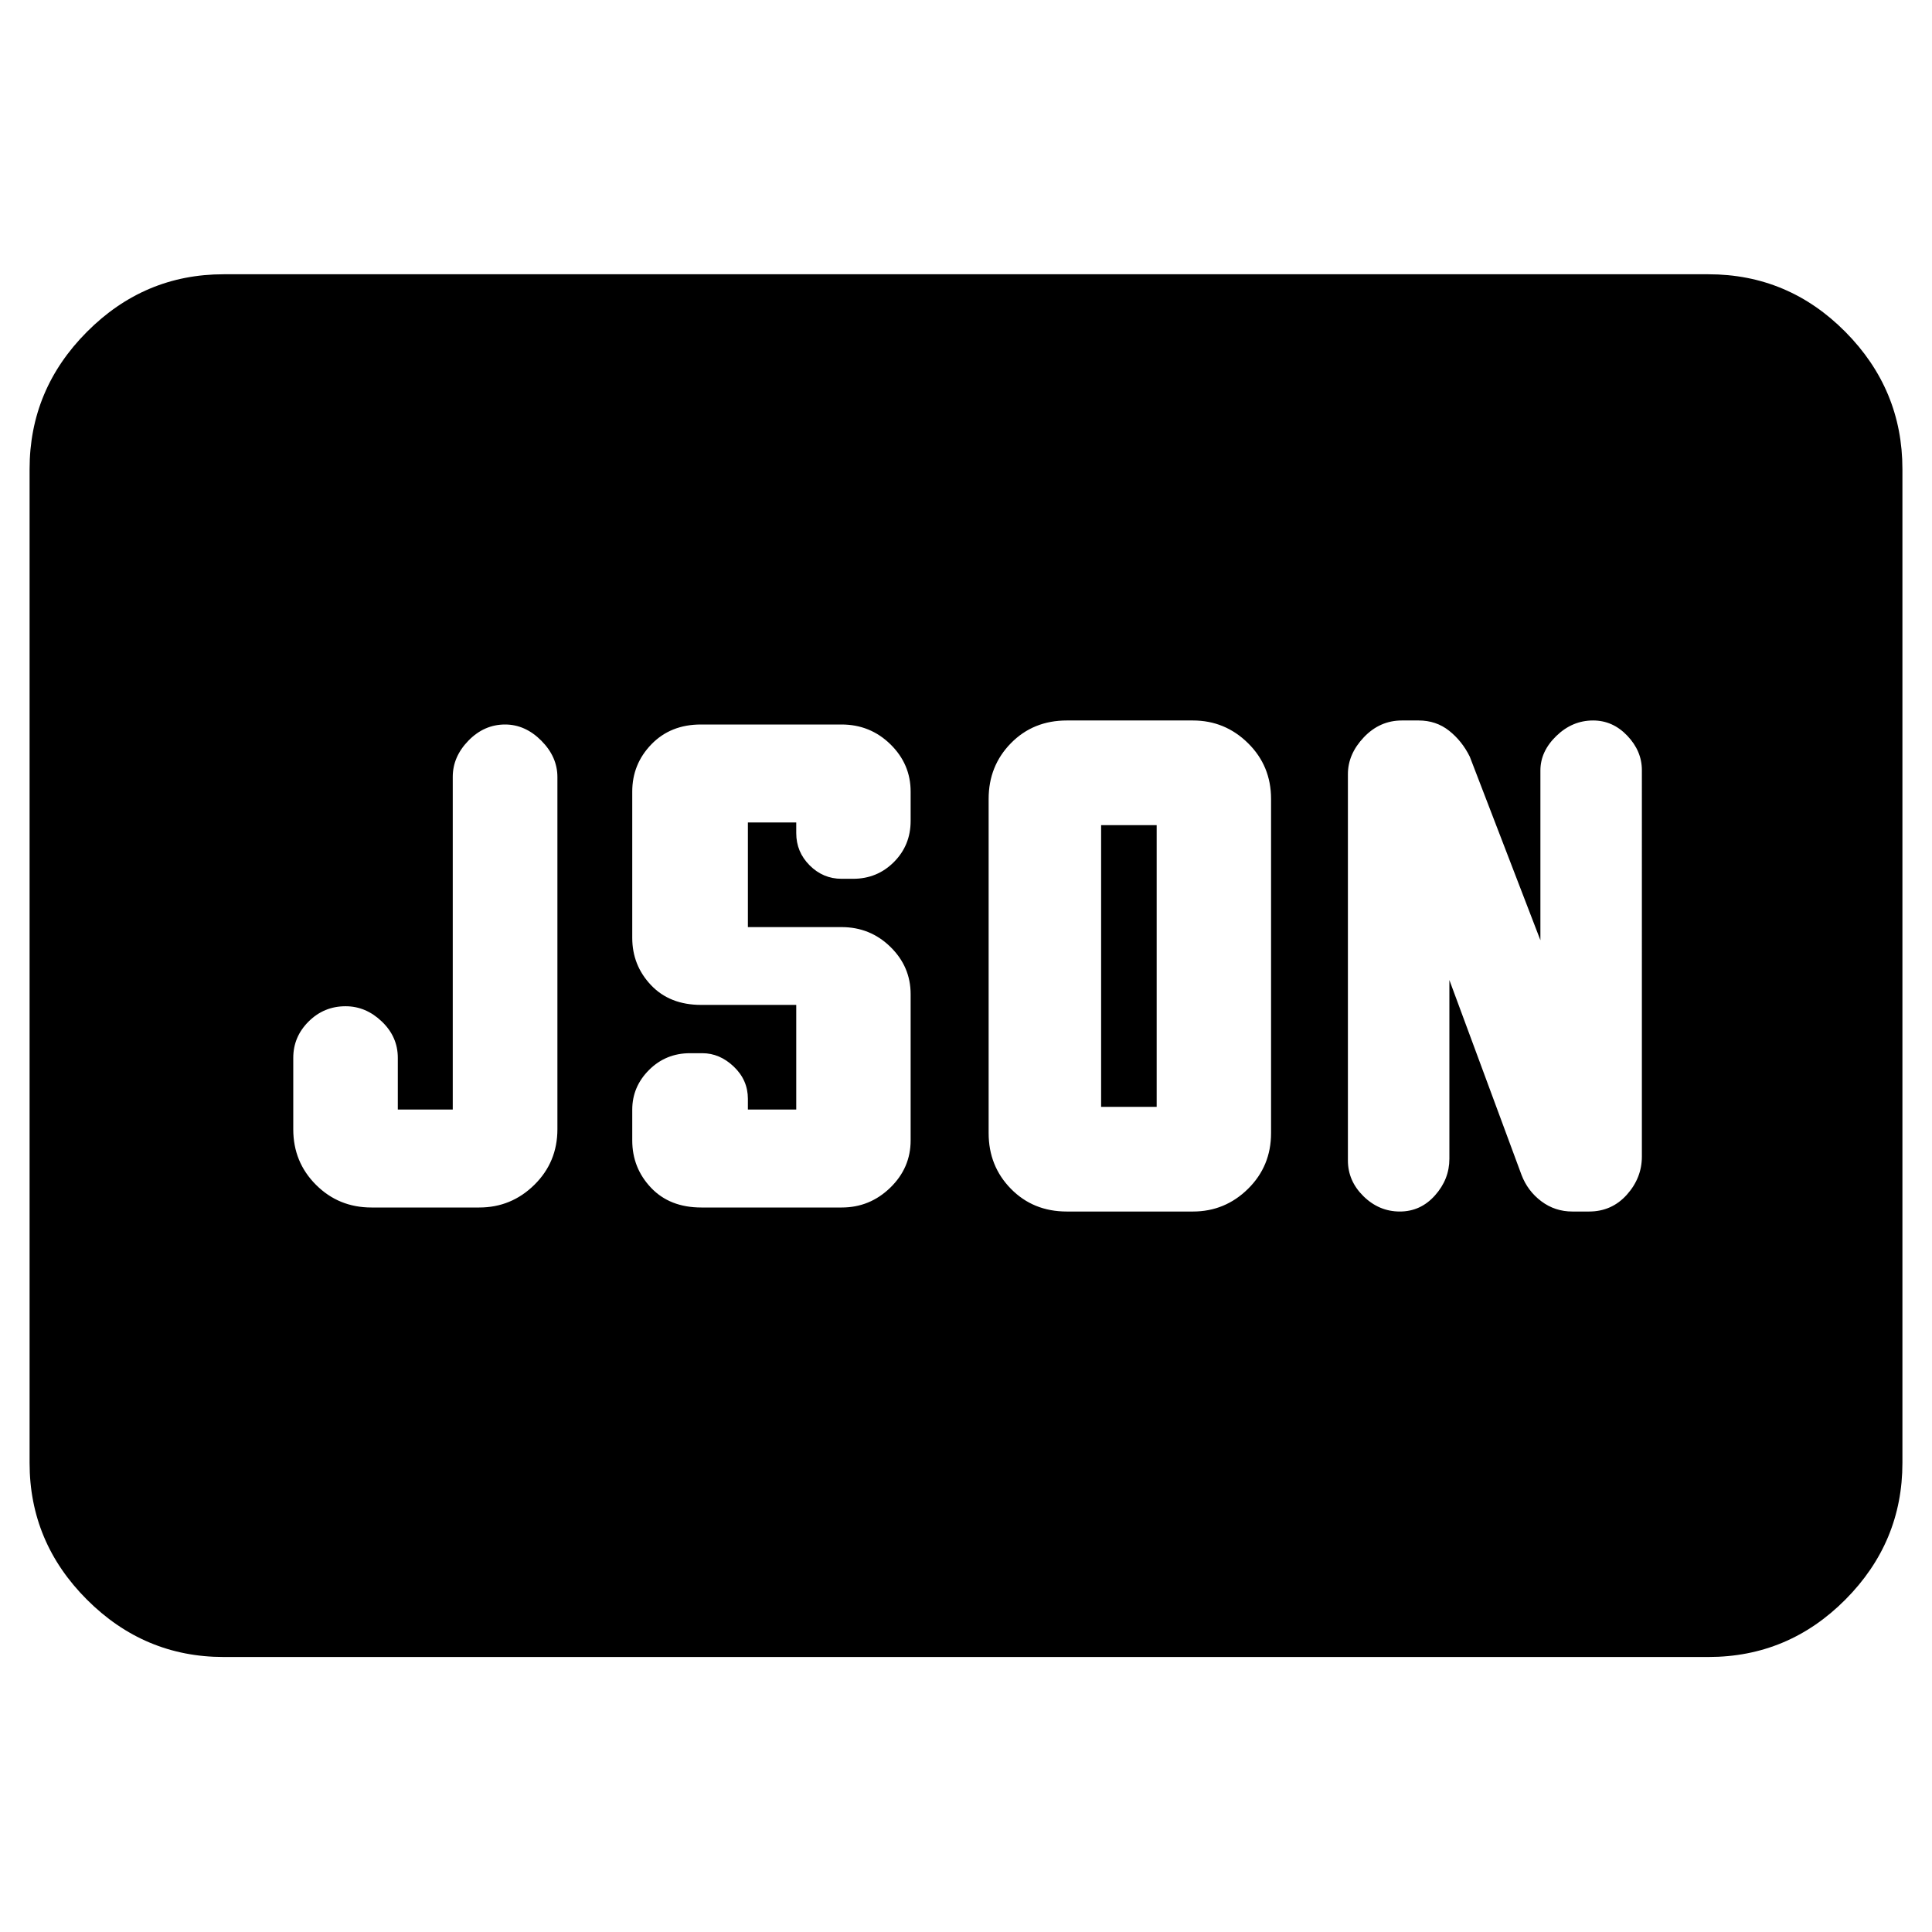 <svg xmlns="http://www.w3.org/2000/svg" height="40" viewBox="0 -960 960 960" width="40"><path d="M184.57-360h53.56q15.96 0 27.4-11.28 11.44-11.28 11.44-27.62v-175q0-10.04-8-18.07-8-8.03-18-8.03-10.38 0-18.19 8-7.81 8-7.81 18v165.33h-27.3v-25.69q0-10.46-7.94-18.05-7.93-7.59-18.02-7.59-10.75 0-18.37 7.59-7.62 7.59-7.62 18.05v35.52q0 16.28 11.28 27.56Q168.28-360 184.57-360Zm163.92 0h69.77q13.94 0 24.09-9.83 10.14-9.84 10.14-23.5V-466q0-13.67-10.05-23.5t-24.29-9.83h-46.53v-52h24.03v5.33q0 9.33 6.67 16t15.84 6.67h5.7q12.03 0 20.33-8.34 8.3-8.33 8.3-20.42v-14.58q0-13.66-10.05-23.5-10.05-9.83-24.28-9.83h-69.89q-15.05 0-24.58 9.83-9.53 9.84-9.53 23.5V-494q0 13.67 9.32 23.5 9.31 9.83 24.92 9.83h47.25v52h-24.03V-414q0-9.33-7-16t-15.66-6.67h-6.05q-12.08 0-20.42 8.34-8.33 8.33-8.33 19.75v15.25q0 13.66 9.32 23.5 9.31 9.83 25.01 9.83Zm198.65-50v-140h27.6v140h-27.6Zm-17.05 52h62.65q15.96 0 27.4-11.28 11.44-11.28 11.44-27.69v-166.06q0-16.41-11.44-27.69Q608.7-602 592.74-602h-62.65q-16.68 0-27.76 11.28-11.08 11.28-11.08 27.69v166.06q0 16.41 11.08 27.69Q513.41-358 530.09-358Zm190.1-115.04 35.84 96.83q3.06 8.02 9.85 13.12 6.79 5.09 15.44 5.09h8.24q11.32 0 18.8-8.34 7.48-8.35 7.48-18.99V-577.3q0-9.51-7.23-17.11-7.22-7.59-17.01-7.59-10.32 0-18.25 7.68-7.93 7.67-7.93 17.17v84.35l-35.09-91.21q-3.85-7.8-10.29-12.9-6.44-5.09-15.13-5.09h-8.29q-11 0-18.92 8.34-7.93 8.35-7.93 18.32v191.97q0 10.18 7.74 17.78 7.74 7.59 18.06 7.59 10.33 0 17.47-8.01 7.15-8.01 7.15-18.18v-88.85ZM111.13-136.65q-39.43 0-67.93-28.5-28.5-28.5-28.5-67.94v-493.82q0-39.59 28.5-68.2t67.93-28.61h737.74q39.7 0 68.07 28.61 28.36 28.61 28.36 68.2v493.82q0 39.44-28.36 67.94-28.37 28.5-68.07 28.5H111.13Z"/></svg>